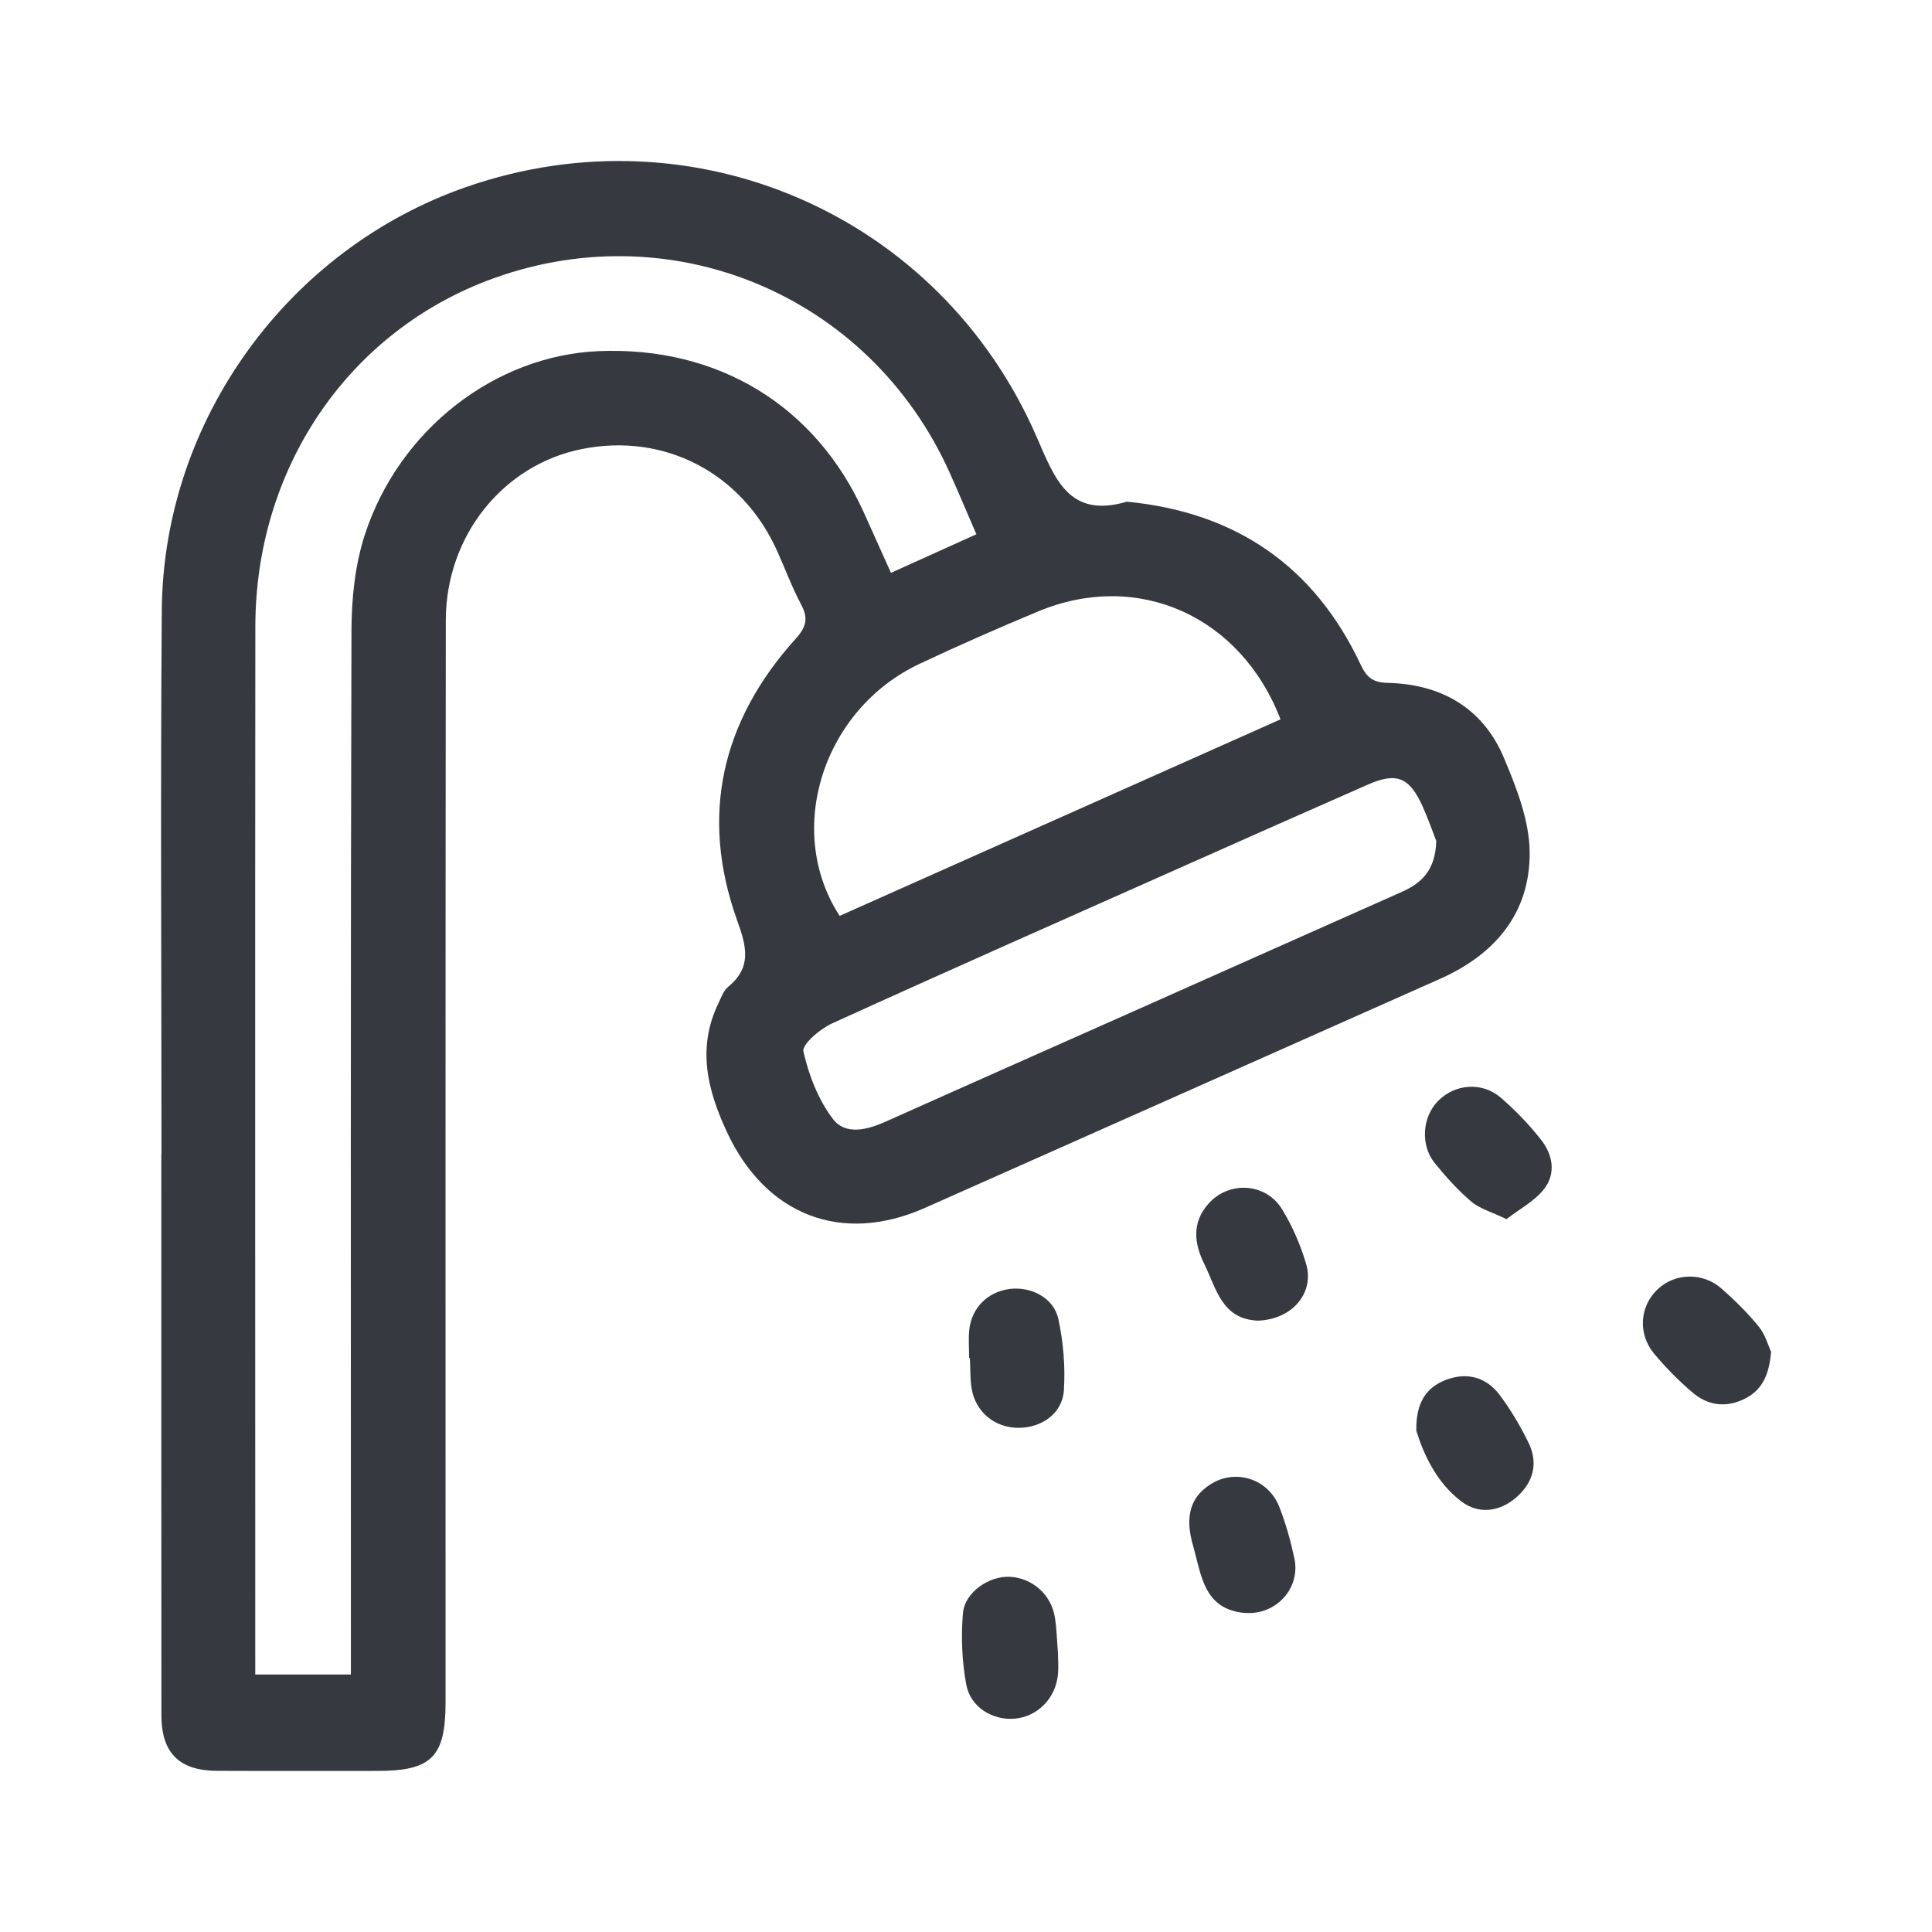<svg width="24" height="24" viewBox="0 0 24 24" fill="none" xmlns="http://www.w3.org/2000/svg">
<g clip-path="url(#clip0_1397_5528)">
<path d="M2.006 14.34C2.006 12.086 1.992 9.831 2.01 7.578C2.029 5.221 3.58 3.089 5.798 2.321C8.624 1.341 11.677 2.669 12.877 5.426C13.104 5.946 13.277 6.445 13.999 6.232C15.346 6.362 16.323 7.026 16.902 8.255C16.974 8.408 17.047 8.479 17.239 8.483C17.898 8.498 18.418 8.791 18.68 9.409C18.838 9.783 18.999 10.193 19.002 10.587C19.008 11.34 18.574 11.856 17.888 12.16C15.754 13.108 13.621 14.059 11.487 15.006C10.45 15.466 9.508 15.091 9.03 14.062C8.783 13.531 8.658 13.012 8.927 12.457C8.96 12.389 8.988 12.306 9.044 12.26C9.34 12.017 9.276 11.764 9.158 11.436C8.69 10.132 8.963 8.955 9.886 7.933C10.019 7.785 10.042 7.678 9.951 7.508C9.839 7.296 9.755 7.07 9.657 6.851C9.222 5.877 8.258 5.372 7.229 5.578C6.251 5.773 5.539 6.655 5.538 7.705C5.533 12.184 5.535 16.664 5.535 21.143C5.535 21.825 5.363 21.999 4.688 21.999C4.023 21.999 3.359 22.001 2.695 21.998C2.226 21.996 2.005 21.775 2.005 21.305C2.003 18.983 2.004 16.662 2.004 14.34H2.006H2.006ZM3.172 20.801H4.359C4.359 20.649 4.359 20.525 4.359 20.4C4.359 16.211 4.354 12.022 4.366 7.834C4.367 7.436 4.41 7.019 4.532 6.643C4.959 5.332 6.154 4.416 7.437 4.362C8.923 4.3 10.139 5.043 10.736 6.378C10.844 6.62 10.953 6.86 11.068 7.116C11.438 6.949 11.775 6.797 12.129 6.637C12.011 6.365 11.908 6.118 11.798 5.874C10.799 3.647 8.303 2.617 6.033 3.494C4.297 4.166 3.175 5.837 3.172 7.78C3.168 12.027 3.171 16.273 3.171 20.52C3.171 20.606 3.171 20.692 3.171 20.801L3.172 20.801ZM10.431 11.377C12.255 10.564 14.082 9.75 15.907 8.936C15.409 7.645 14.131 7.084 12.902 7.593C12.406 7.799 11.913 8.016 11.426 8.245C10.225 8.808 9.74 10.313 10.43 11.377H10.431ZM17.842 10.448C17.804 10.35 17.745 10.179 17.671 10.015C17.508 9.654 17.348 9.59 16.991 9.747C16.244 10.075 15.499 10.406 14.753 10.738C13.28 11.393 11.805 12.045 10.337 12.713C10.188 12.78 9.961 12.974 9.98 13.061C10.047 13.356 10.165 13.662 10.347 13.9C10.506 14.109 10.78 14.034 11.014 13.928C12.065 13.457 13.118 12.992 14.171 12.523C15.249 12.044 16.327 11.561 17.406 11.083C17.652 10.974 17.83 10.821 17.842 10.448Z" fill="#363940"/>
<path d="M13.143 20.558C13.143 20.611 13.151 20.708 13.142 20.802C13.114 21.098 12.887 21.326 12.604 21.35C12.331 21.373 12.054 21.208 12.003 20.925C11.95 20.637 11.937 20.333 11.962 20.041C11.984 19.778 12.289 19.573 12.548 19.588C12.823 19.603 13.057 19.807 13.103 20.086C13.127 20.227 13.129 20.372 13.144 20.558H13.143Z" fill="#363940"/>
<path d="M22.001 16.794C21.976 17.082 21.89 17.272 21.664 17.381C21.428 17.493 21.207 17.456 21.019 17.293C20.851 17.15 20.695 16.99 20.553 16.822C20.342 16.573 20.367 16.226 20.594 16.014C20.807 15.813 21.152 15.802 21.384 16.006C21.549 16.151 21.708 16.308 21.848 16.479C21.929 16.579 21.965 16.715 22.002 16.794H22.001Z" fill="#363940"/>
<path d="M17.594 17.777C17.587 17.427 17.715 17.235 17.963 17.141C18.225 17.041 18.465 17.108 18.632 17.332C18.769 17.516 18.888 17.717 18.989 17.924C19.113 18.18 19.046 18.418 18.836 18.601C18.623 18.785 18.362 18.814 18.146 18.646C17.844 18.412 17.686 18.069 17.595 17.777H17.594Z" fill="#363940"/>
<path d="M18.713 15.144C18.524 15.053 18.379 15.014 18.276 14.926C18.109 14.784 17.96 14.617 17.821 14.446C17.642 14.223 17.669 13.876 17.862 13.679C18.073 13.463 18.411 13.434 18.646 13.638C18.827 13.795 18.996 13.97 19.143 14.158C19.291 14.345 19.332 14.581 19.178 14.774C19.058 14.925 18.872 15.022 18.713 15.145V15.144Z" fill="#363940"/>
<path d="M12.039 16.869C12.039 16.754 12.029 16.638 12.04 16.524C12.068 16.247 12.268 16.048 12.542 16.012C12.809 15.978 13.092 16.123 13.148 16.387C13.209 16.674 13.235 16.977 13.216 17.27C13.198 17.557 12.942 17.737 12.652 17.737C12.356 17.737 12.116 17.539 12.069 17.244C12.05 17.121 12.055 16.994 12.048 16.869C12.045 16.869 12.042 16.869 12.039 16.869V16.869Z" fill="#363940"/>
<path d="M15.523 20.037C15.504 20.037 15.484 20.038 15.465 20.037C14.949 19.992 14.925 19.563 14.821 19.203C14.715 18.837 14.788 18.599 15.035 18.44C15.345 18.24 15.756 18.368 15.893 18.722C15.973 18.927 16.033 19.142 16.079 19.357C16.155 19.709 15.884 20.032 15.523 20.038V20.037Z" fill="#363940"/>
<path d="M15.582 16.405C15.642 16.405 15.633 16.405 15.623 16.405C15.176 16.386 15.11 16.005 14.961 15.704C14.834 15.446 14.803 15.189 15.011 14.954C15.263 14.668 15.722 14.69 15.925 15.02C16.054 15.229 16.155 15.463 16.225 15.7C16.334 16.068 16.041 16.413 15.581 16.406L15.582 16.405Z" fill="#363940"/>
</g>
<defs>
<clipPath id="clip0_1397_5528">
<rect width="20" height="20" fill="white" transform="translate(2.001 2)"/>
</clipPath>
</defs>
</svg>
